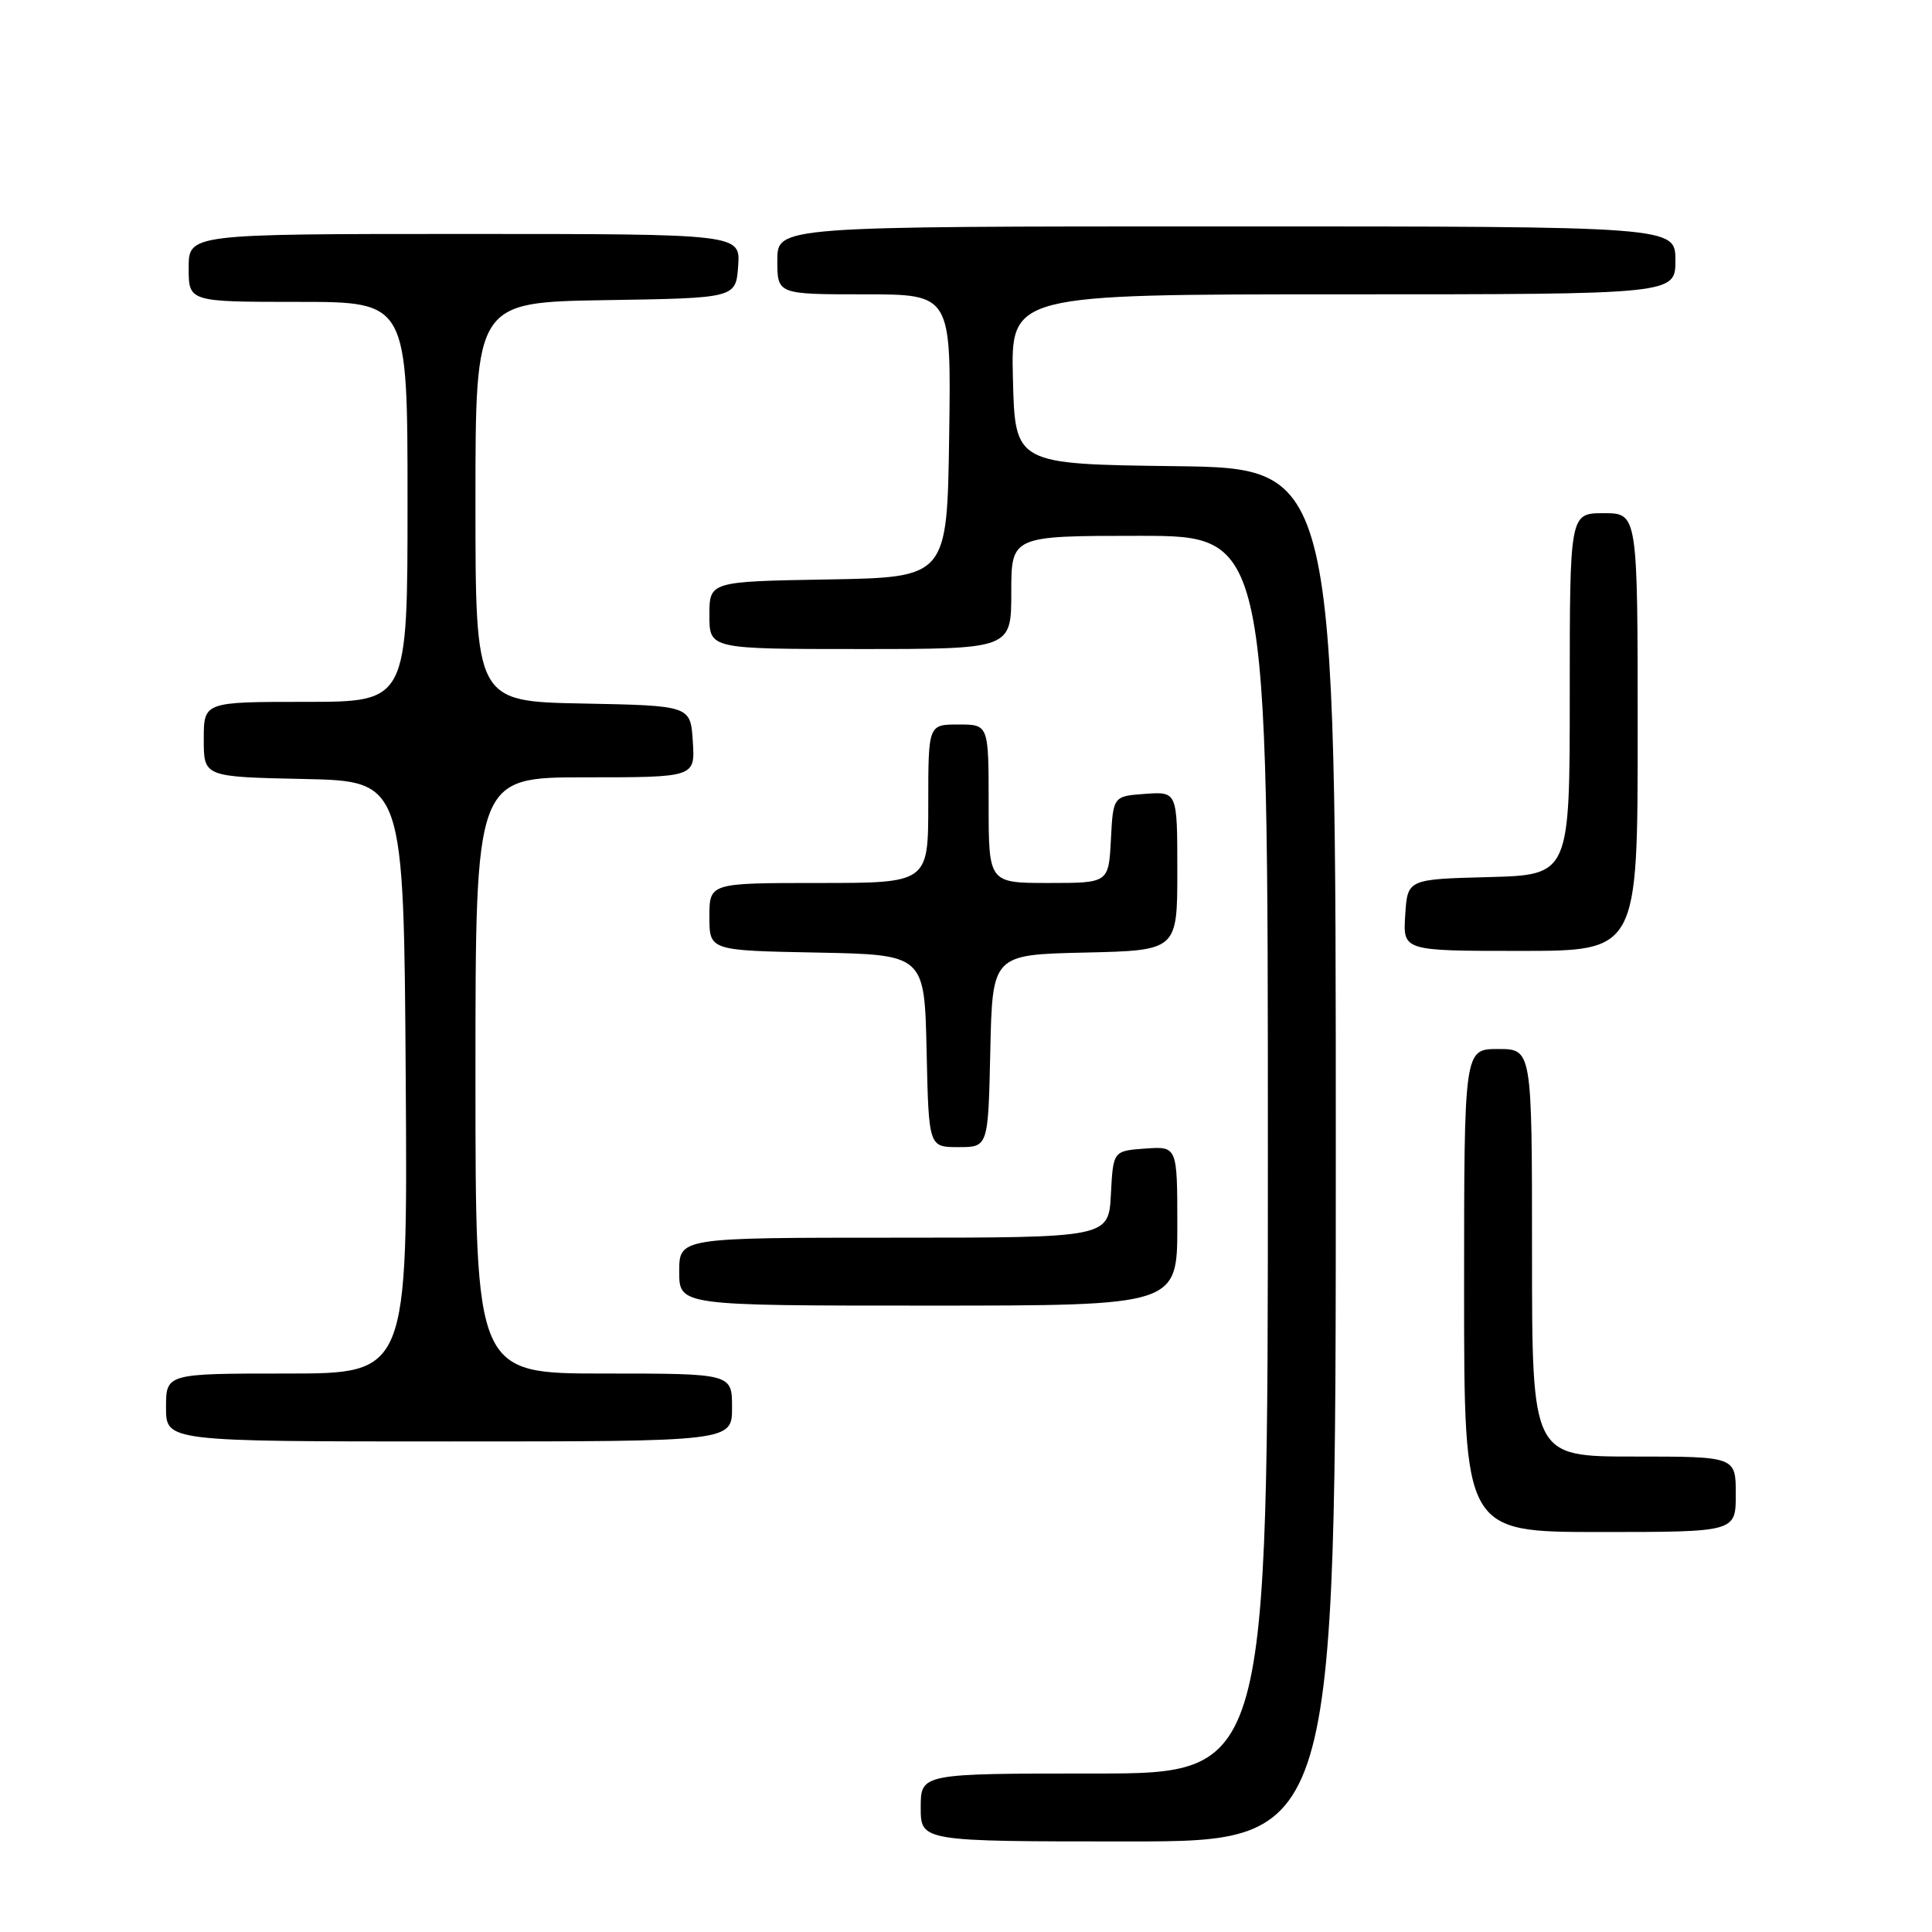 <?xml version="1.0" encoding="UTF-8" standalone="no"?>
<!DOCTYPE svg PUBLIC "-//W3C//DTD SVG 1.1//EN" "http://www.w3.org/Graphics/SVG/1.1/DTD/svg11.dtd" >
<svg xmlns="http://www.w3.org/2000/svg" xmlns:xlink="http://www.w3.org/1999/xlink" version="1.1" viewBox="0 0 256 256">
 <g >
 <path fill="currentColor"
d=" M 177.00 153.02 C 177.00 62.04 177.00 62.04 155.75 61.77 C 134.50 61.50 134.50 61.50 134.22 50.25 C 133.93 39.00 133.93 39.00 177.97 39.00 C 222.00 39.00 222.00 39.00 222.00 34.50 C 222.00 30.00 222.00 30.00 162.50 30.00 C 103.00 30.00 103.00 30.00 103.00 34.50 C 103.00 39.00 103.00 39.00 114.52 39.00 C 126.04 39.00 126.04 39.00 125.77 57.75 C 125.50 76.50 125.50 76.50 109.75 76.78 C 94.00 77.05 94.00 77.05 94.00 81.53 C 94.00 86.00 94.00 86.00 114.00 86.00 C 134.00 86.00 134.00 86.00 134.00 78.50 C 134.00 71.00 134.00 71.00 151.00 71.00 C 168.00 71.00 168.00 71.00 168.00 153.00 C 168.00 235.00 168.00 235.00 145.00 235.00 C 122.00 235.00 122.00 235.00 122.00 239.50 C 122.00 244.00 122.00 244.00 149.50 244.00 C 177.00 244.00 177.00 244.00 177.00 153.02 Z  M 230.00 198.00 C 230.00 193.00 230.00 193.00 216.50 193.00 C 203.00 193.00 203.00 193.00 203.00 166.00 C 203.00 139.00 203.00 139.00 198.50 139.00 C 194.00 139.00 194.00 139.00 194.00 171.00 C 194.00 203.00 194.00 203.00 212.00 203.00 C 230.00 203.00 230.00 203.00 230.00 198.00 Z  M 97.00 186.50 C 97.00 182.00 97.00 182.00 80.00 182.00 C 63.00 182.00 63.00 182.00 63.00 142.50 C 63.00 103.00 63.00 103.00 77.55 103.00 C 92.11 103.00 92.11 103.00 91.80 98.25 C 91.50 93.50 91.50 93.50 77.25 93.22 C 63.00 92.95 63.00 92.95 63.00 66.50 C 63.00 40.05 63.00 40.05 80.25 39.77 C 97.50 39.50 97.50 39.50 97.81 35.25 C 98.11 31.00 98.11 31.00 61.56 31.00 C 25.00 31.00 25.00 31.00 25.00 35.50 C 25.00 40.00 25.00 40.00 39.50 40.00 C 54.00 40.00 54.00 40.00 54.00 66.50 C 54.00 93.00 54.00 93.00 40.50 93.00 C 27.00 93.00 27.00 93.00 27.00 97.97 C 27.00 102.94 27.00 102.94 40.25 103.22 C 53.50 103.50 53.50 103.50 53.76 142.75 C 54.02 182.00 54.02 182.00 38.01 182.00 C 22.00 182.00 22.00 182.00 22.00 186.50 C 22.00 191.00 22.00 191.00 59.50 191.00 C 97.00 191.00 97.00 191.00 97.00 186.50 Z  M 156.00 162.44 C 156.00 151.89 156.00 151.89 151.75 152.19 C 147.50 152.50 147.50 152.50 147.20 158.25 C 146.90 164.00 146.90 164.00 118.45 164.00 C 90.00 164.00 90.00 164.00 90.00 168.50 C 90.00 173.00 90.00 173.00 123.00 173.00 C 156.00 173.00 156.00 173.00 156.00 162.44 Z  M 131.22 139.25 C 131.50 126.50 131.50 126.50 143.75 126.22 C 156.00 125.94 156.00 125.94 156.00 115.41 C 156.00 104.89 156.00 104.89 151.75 105.19 C 147.50 105.50 147.50 105.50 147.20 111.25 C 146.90 117.00 146.90 117.00 138.95 117.00 C 131.00 117.00 131.00 117.00 131.00 106.50 C 131.00 96.00 131.00 96.00 127.00 96.00 C 123.00 96.00 123.00 96.00 123.00 106.50 C 123.00 117.00 123.00 117.00 108.50 117.00 C 94.00 117.00 94.00 117.00 94.00 121.47 C 94.00 125.95 94.00 125.95 108.25 126.22 C 122.50 126.50 122.50 126.50 122.78 139.25 C 123.06 152.00 123.06 152.00 127.00 152.00 C 130.94 152.00 130.94 152.00 131.22 139.25 Z  M 217.00 97.00 C 217.00 68.00 217.00 68.00 212.50 68.00 C 208.00 68.00 208.00 68.00 208.00 91.97 C 208.00 115.93 208.00 115.93 197.25 116.22 C 186.50 116.50 186.50 116.50 186.20 121.25 C 185.89 126.00 185.89 126.00 201.45 126.00 C 217.00 126.00 217.00 126.00 217.00 97.00 Z "/>
</g>
</svg>